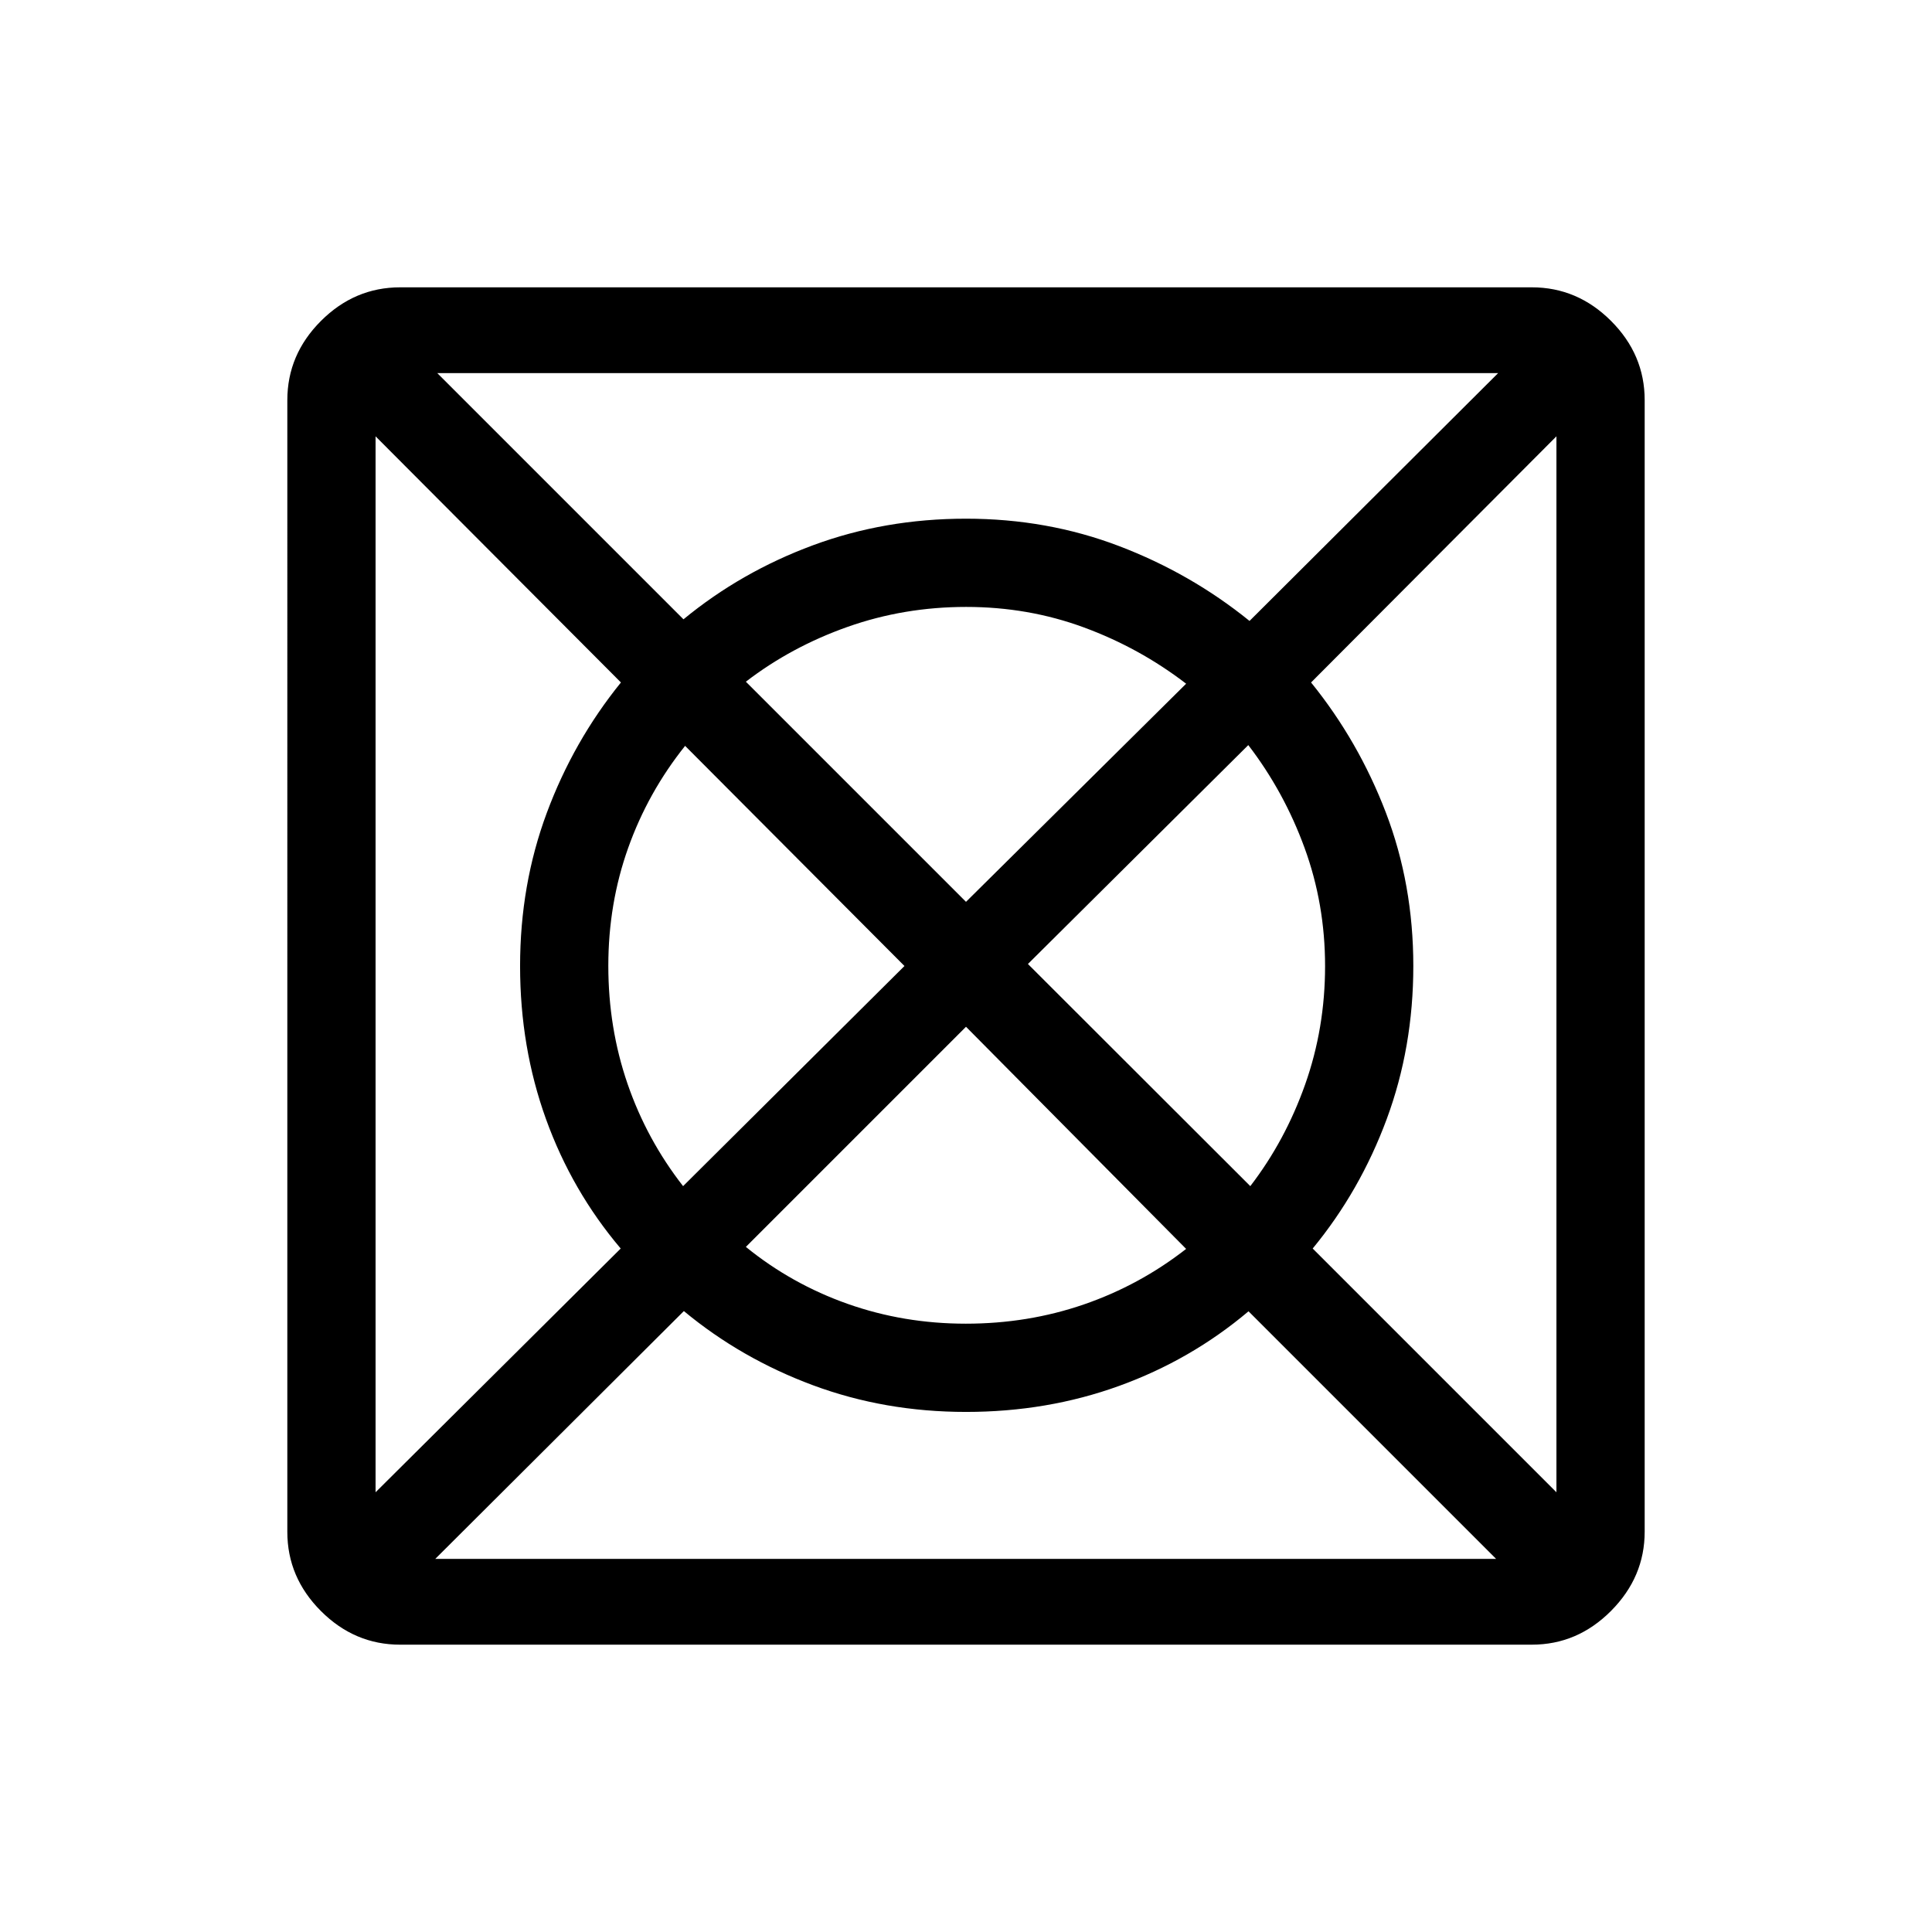 <svg xmlns="http://www.w3.org/2000/svg" height="48" viewBox="0 96 960 960" width="48"><path d="M216.269 870.615h527.154L620.385 747.576q-28.616 24.155-64.308 37.078-35.692 12.922-76.077 12.922t-76.077-13.269q-35.692-13.269-64.115-36.846L216.269 870.615ZM186.616 837.5l121.808-121.115q-24.247-28.616-37.124-64.308-12.876-35.692-12.876-76.077t13.269-76.077q13.269-35.692 36.846-64.808L186.616 312.807V837.5Zm152.807-152.115L449.424 576 340.423 466.615q-18.462 23.096-28.308 50.763-9.846 27.668-9.846 58.53 0 30.861 9.538 58.588 9.539 27.727 27.616 50.889Zm140.493 68.346q30.853 0 58.58-9.538 27.727-9.539 50.889-27.616L480 606.192 370.615 715.577q22.703 18.462 50.575 28.308 27.872 9.846 58.726 9.846ZM480 544.116l109.385-108.385q-23.122-17.77-50.783-27.962-27.662-10.193-58.517-10.193-30.854 0-58.848 9.885t-50.622 27.27L480 544.116Zm141.269 141.269q17.385-22.641 27.27-50.579 9.885-27.938 9.885-58.757 0-30.818-10.193-58.737-10.192-27.92-27.962-51.082L510.769 575l110.5 110.385ZM773.384 837.5V312.807L651.461 435.115q23.577 29.116 37.192 64.719 13.616 35.604 13.616 76.166 0 40.385-13.223 76.077t-36.777 64.308L773.384 837.5ZM620.885 404.539l123.538-123.154H217.269l122.346 122.346q28.616-23.554 64.308-36.777 35.692-13.223 76.077-13.223t76.077 13.616q35.692 13.615 64.808 37.192Zm-422.052 508.69q-22.654 0-39.358-16.704-16.704-16.704-16.704-39.358V294.833q0-22.654 16.704-39.358 16.704-16.704 39.358-16.704h562.334q22.654 0 39.358 16.704 16.704 16.704 16.704 39.353v562.248q0 22.565-16.704 39.359t-39.358 16.794H198.833Z"/></svg>